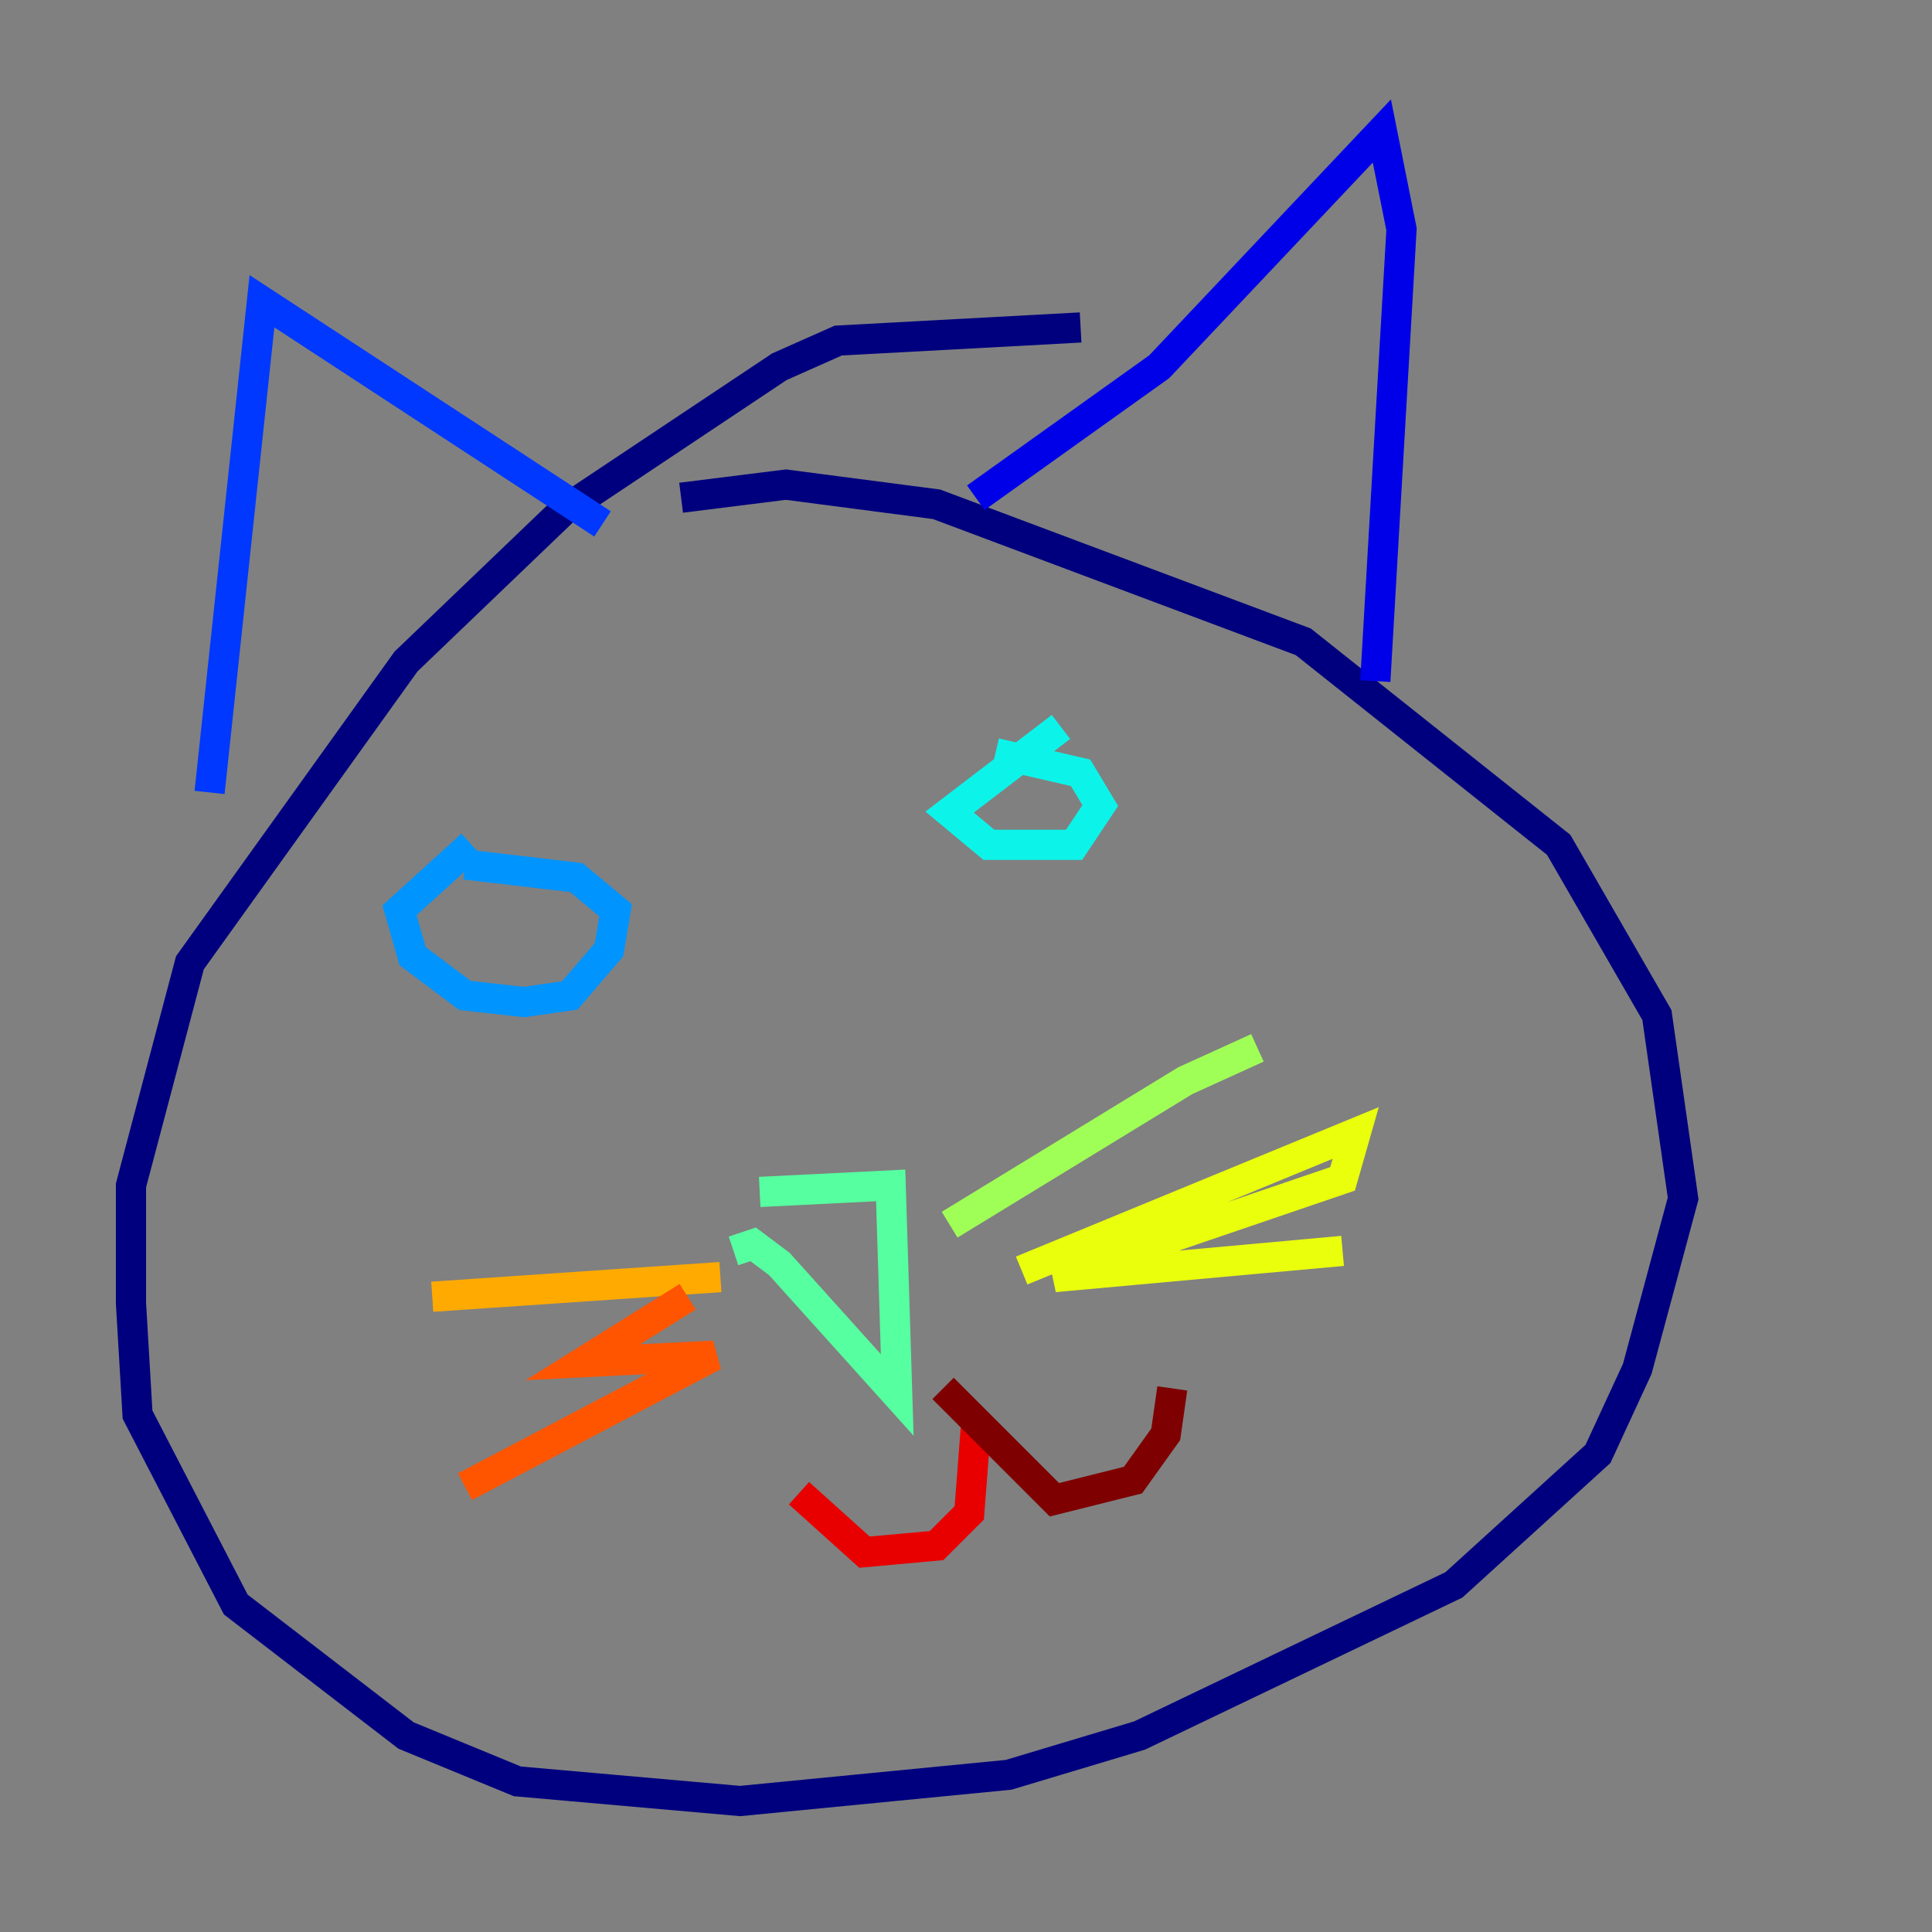 <?xml version="1.0" encoding="utf-8" ?>
<svg baseProfile="tiny" height="128" version="1.2" viewBox="0,0,128,128" width="128" xmlns="http://www.w3.org/2000/svg" xmlns:ev="http://www.w3.org/2001/xml-events" xmlns:xlink="http://www.w3.org/1999/xlink"><rect x="0" y="0" width="128" height="128" fill="#808080" stroke="none"/><defs /><polyline fill="none" points="71.593,21.695 55.539,22.563 51.634,24.298 37.315,33.844 26.902,43.824 12.583,63.783 8.678,78.536 8.678,86.346 9.112,93.722 15.62,106.305 26.902,114.983 34.278,118.02 49.031,119.322 66.82,117.586 75.498,114.983 96.325,105.003 105.871,96.325 108.475,90.685 111.512,79.403 109.776,67.254 103.268,55.973 86.346,42.522 62.047,33.41 52.068,32.108 45.125,32.976" stroke="#00007f" stroke-width="2" /><polyline fill="none" points="64.651,32.976 76.8,24.298 91.552,8.678 92.854,15.186 91.119,45.125" stroke="#0000e8" stroke-width="2" /><polyline fill="none" points="39.919,34.712 17.356,19.959 13.885,52.502" stroke="#0038ff" stroke-width="2" /><polyline fill="none" points="31.241,55.973 26.468,60.312 27.336,63.349 30.807,65.953 34.712,66.386 37.749,65.953 40.352,62.915 40.786,60.312 38.183,58.142 30.807,57.275" stroke="#0094ff" stroke-width="2" /><polyline fill="none" points="70.291,48.163 62.915,53.803 65.519,55.973 71.159,55.973 72.895,53.37 71.593,51.2 65.953,49.898" stroke="#0cf4ea" stroke-width="2" /><polyline fill="none" points="50.332,78.969 59.01,78.536 59.444,92.42 51.634,83.742 49.898,82.441 48.597,82.875" stroke="#56ffa0" stroke-width="2" /><polyline fill="none" points="62.915,81.139 78.536,71.593 83.308,69.424" stroke="#a0ff56" stroke-width="2" /><polyline fill="none" points="67.688,84.176 89.817,75.064 88.949,78.102 69.858,84.61 88.949,82.875" stroke="#eaff0c" stroke-width="2" /><polyline fill="none" points="47.729,84.61 28.637,85.912" stroke="#ffaa00" stroke-width="2" /><polyline fill="none" points="45.559,85.912 38.617,90.251 47.295,89.817 30.807,98.495" stroke="#ff5500" stroke-width="2" /><polyline fill="none" points="64.651,94.59 64.217,100.231 62.047,102.4 57.275,102.834 52.936,98.929" stroke="#e80000" stroke-width="2" /><polyline fill="none" points="62.481,91.986 69.858,99.363 75.064,98.061 77.234,95.024 77.668,91.986" stroke="#7f0000" stroke-width="2" /></svg>